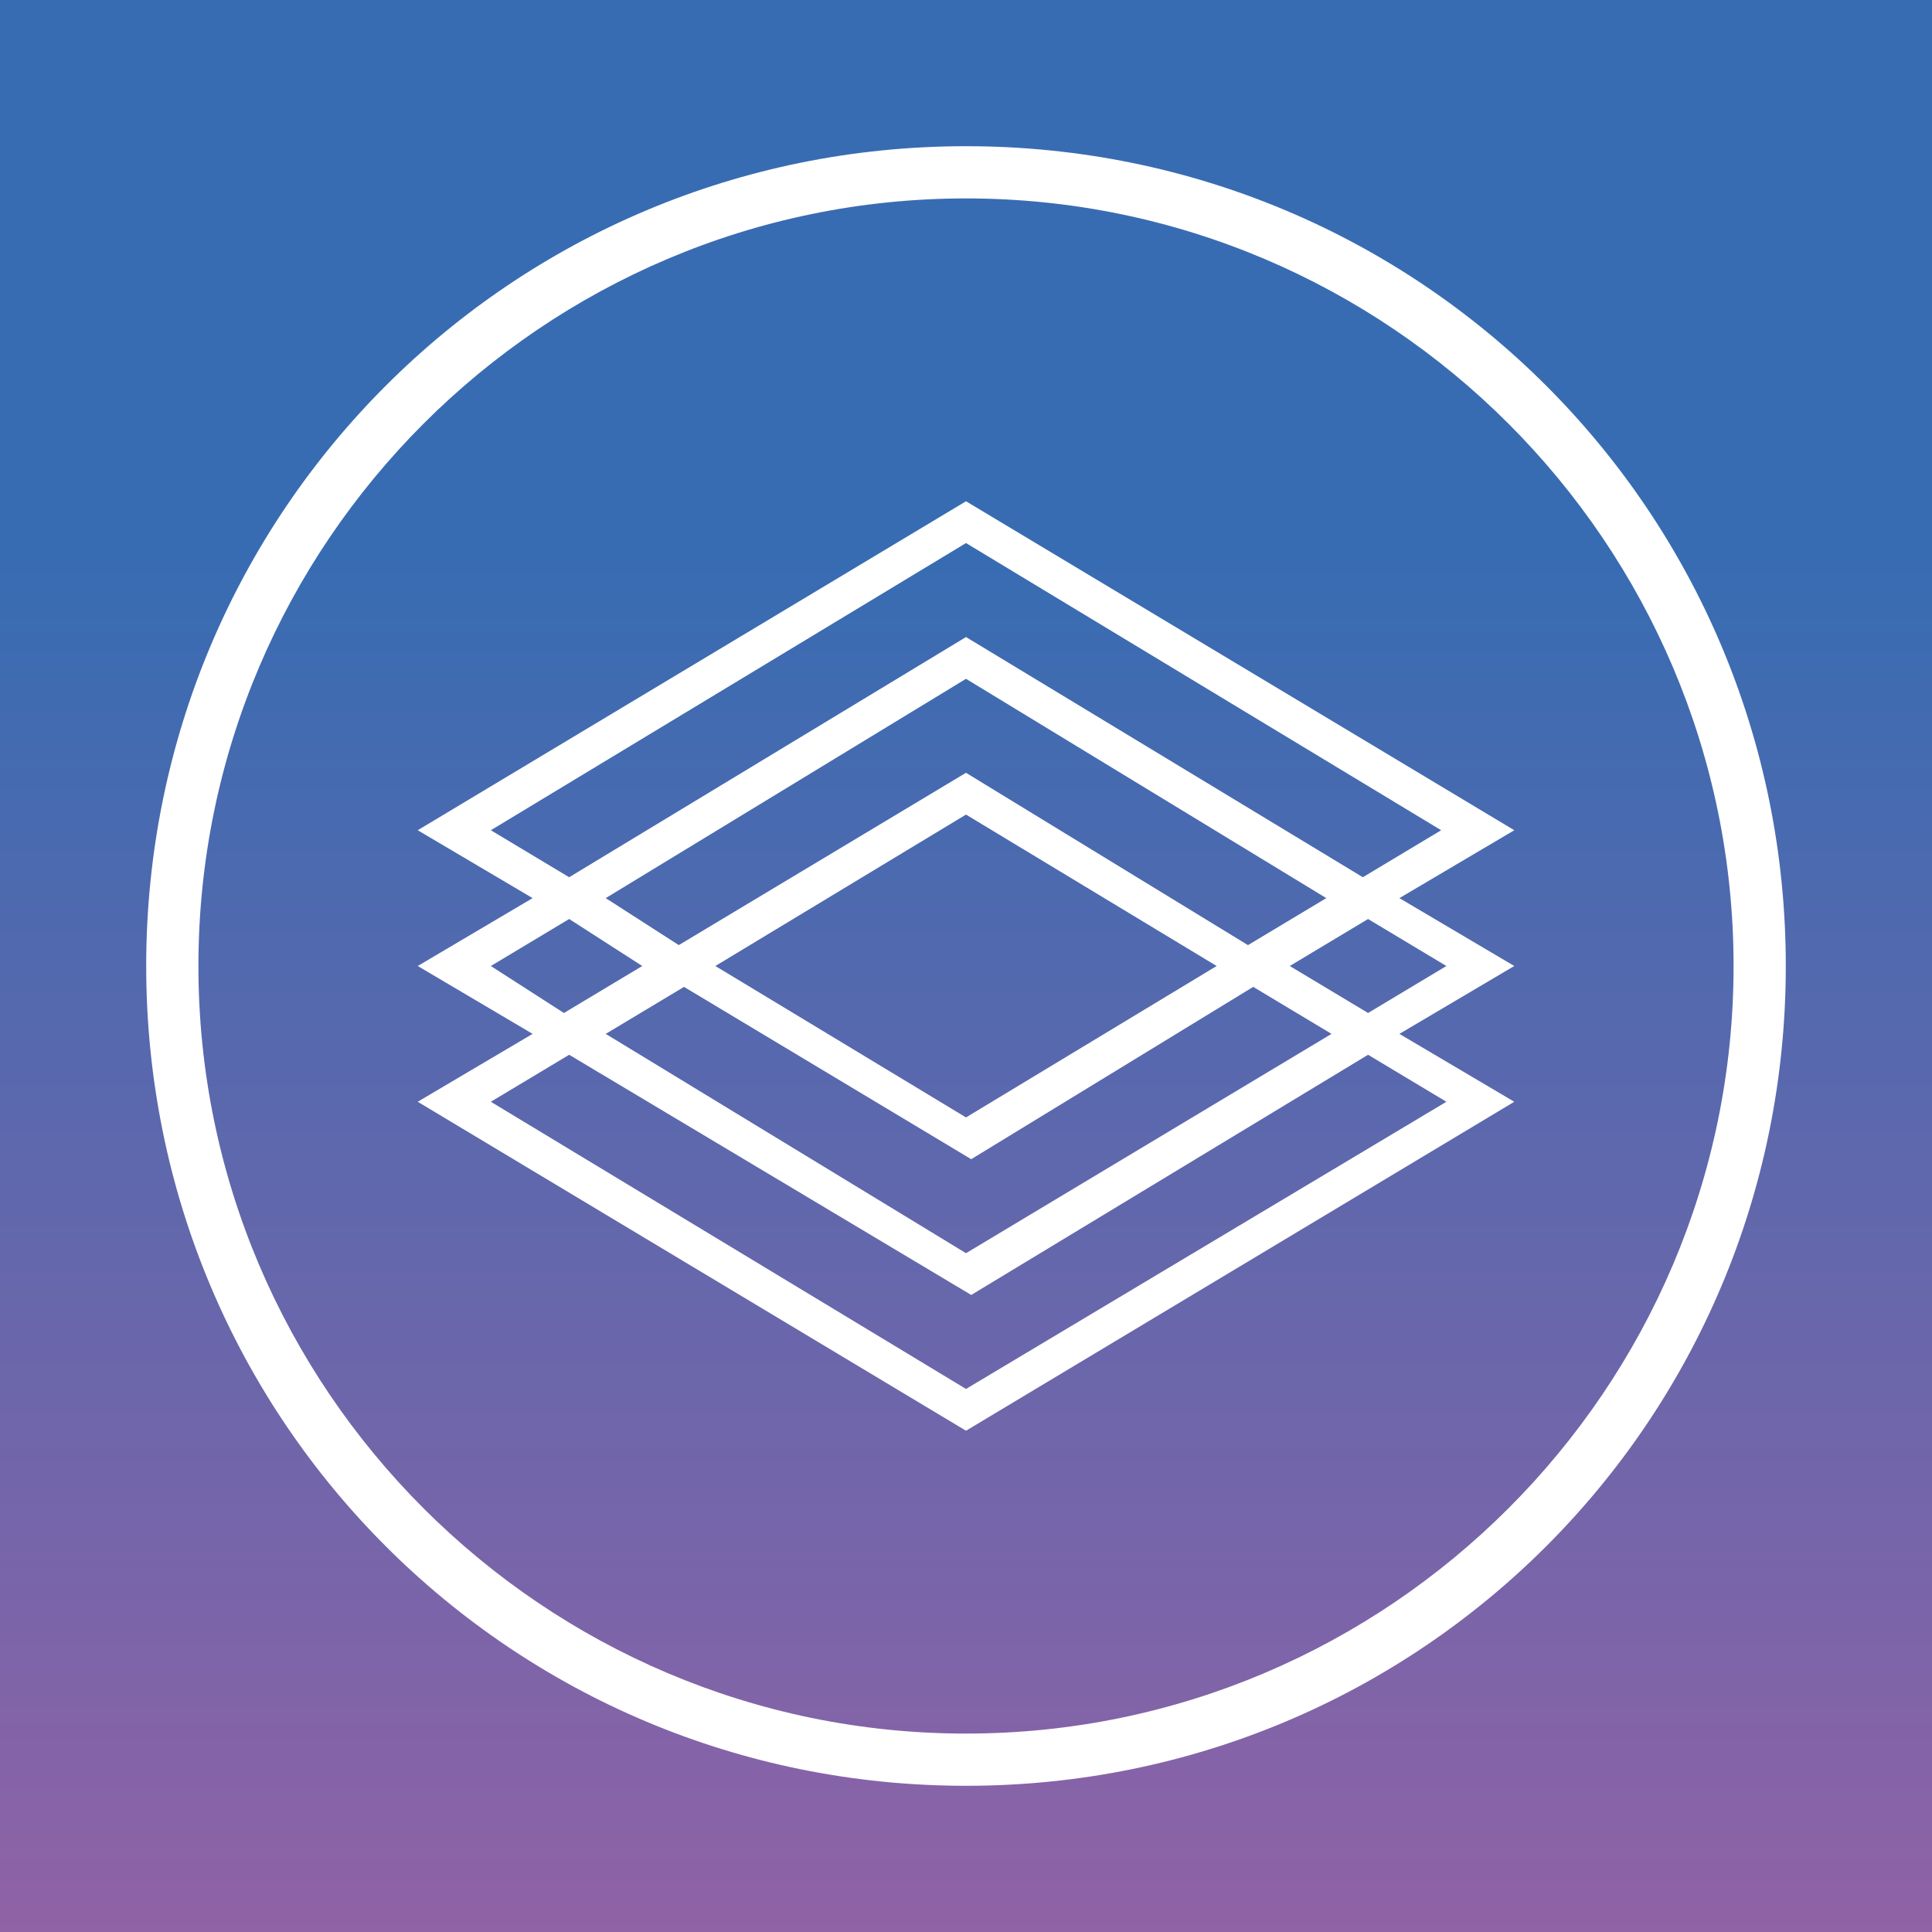 <svg xmlns="http://www.w3.org/2000/svg" width="370" height="370" viewBox="0 0 370 370"><rect x="0" y="0" width="370" height="370" fill="#333333" stroke="none"/><style>.a{fill:#FFF;}</style><linearGradient id="background_2_" gradientUnits="userSpaceOnUse" x1="-13" y1="372" x2="-12" y2="372" gradientTransform="matrix(0 -314.053 -314.053 0 117159.195 -3661.083)"><stop offset="0" stop-color="#A160A4"/><stop offset="1" stop-color="#386CB2"/></linearGradient><rect id="background_1_" width="370" height="370" fill="url(#background_2_)"/><path id="ring_1_" d="M38 185c0-81 66-147 147-147S332 104 332 185c0 81-66 147-147 147S38 266 38 185M28 185c0 87 70 157 157 157 87 0 157-70 157-157S272 28 185 28C98 28 28 98 28 185" class="a"/><path id="inner_1_" d="M262 202l15 9L185 266 94 211l15-9 77 46L262 202zM240 189l15 9L185 240 116 198l15-9 55 33L240 189zM94 185l15-9L123 185l-15 9L94 185zM247 185l15-9 15 9 -15 9L247 185zM137 185l48-29 48 29L185 214 137 185zM116 172l69-42 69 42 -15 9L185 148l-55 33L116 172zM94 159l91-55 91 55 -15 9L185 122l-76 46L94 159zM80 159l22 13 -22 13 22 13 -22 13L185 274 290 211l-22-13 22-13 -22-13 22-13L185 96 80 159z" class="a"/></svg>
